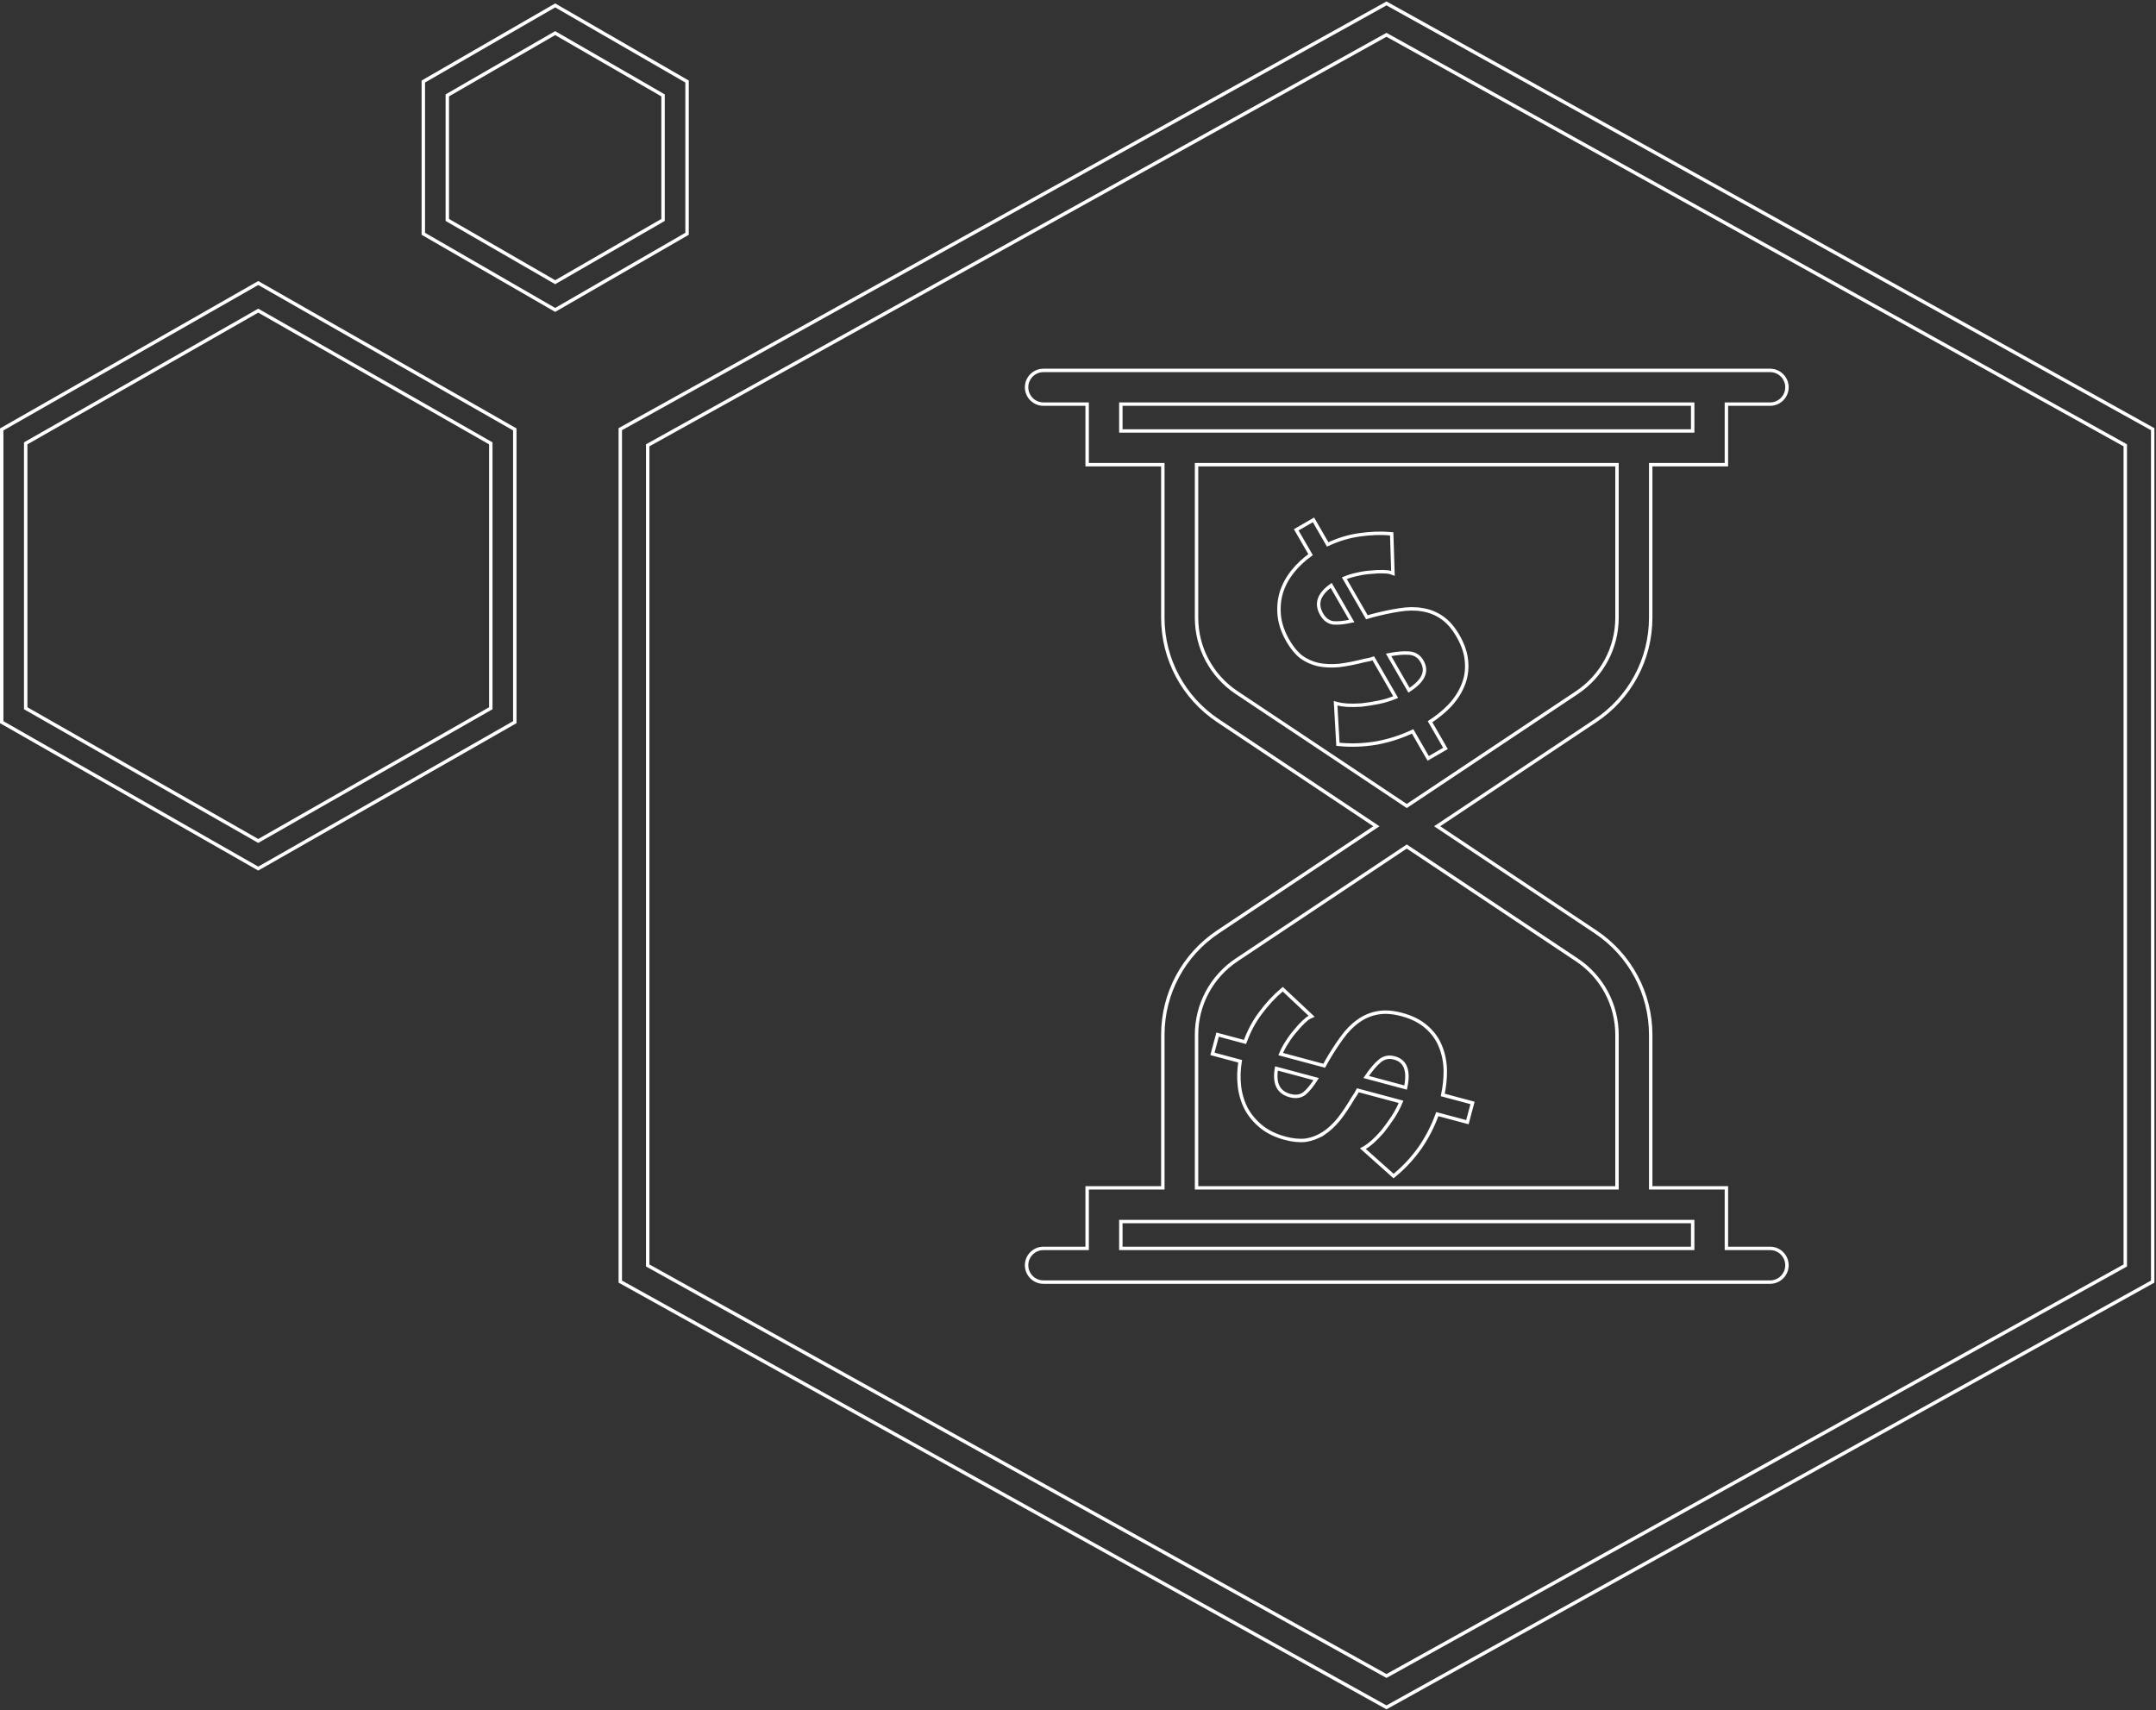 <svg width="629" height="499" viewBox="0 0 629 499" fill="none" xmlns="http://www.w3.org/2000/svg">
<rect x="0" y="0" width="629" height="499" fill="#333333" stroke="none"/>
<path d="M317.167 364.243H304.417C301.703 364.243 299.5 366.441 299.5 369.159C299.5 371.878 301.703 374.076 304.417 374.076H317.667H322.083H498.75H503.167H516.417C519.13 374.076 521.333 371.878 521.333 369.159C521.333 366.441 519.13 364.243 516.417 364.243H503.667V347.076V346.576H503.167H481.583V301.929C481.583 289.837 475.573 278.604 465.509 271.895L419.281 241.076L465.509 210.258C475.573 203.549 481.583 192.316 481.583 180.223V135.576H503.167H503.667V135.076V117.91H516.417C519.13 117.91 521.333 115.712 521.333 112.993C521.333 110.274 519.13 108.076 516.417 108.076H503.167H498.75H322.083H317.667H304.417C301.703 108.076 299.5 110.274 299.5 112.993C299.5 115.712 301.703 117.91 304.417 117.91H317.167V135.076V135.576H317.667H339.25V180.223C339.25 192.316 345.261 203.549 355.324 210.258L401.552 241.076L355.324 271.895C345.261 278.604 339.25 289.837 339.25 301.929V346.576H317.667H317.167V347.076V364.243ZM327 125.743V117.91H493.833V125.743H481.083H339.75H327ZM360.777 202.076C360.777 202.076 360.777 202.076 360.777 202.076C353.456 197.191 349.083 189.022 349.083 180.223V135.576H471.75V180.223C471.75 189.022 467.377 197.191 460.056 202.076L410.417 235.166L360.777 202.076ZM349.083 301.929C349.083 293.13 353.456 284.961 360.777 280.076L410.417 246.986L460.056 280.076C467.377 284.961 471.75 293.13 471.75 301.929V346.576H349.083V301.929ZM327 356.41H339.75H481.083H493.833V364.243H327V356.41Z" stroke="white"/>
<path d="M405.692 167.046L406.385 167.296L406.362 166.56L406.032 156.204L406.018 155.761L405.577 155.722C402.799 155.476 399.798 155.588 396.575 156.054C393.512 156.477 390.434 157.41 387.342 158.846L383.454 152.112L383.204 151.679L382.771 151.929L378.603 154.336L378.17 154.586L378.42 155.019L382.351 161.827C380.36 163.259 378.637 164.877 377.186 166.68C375.639 168.602 374.516 170.668 373.821 172.879L373.821 172.879L373.819 172.887C373.17 175.075 372.979 177.385 373.239 179.81L373.239 179.81L373.24 179.815C373.522 182.184 374.364 184.571 375.751 186.973C376.889 188.944 378.17 190.508 379.601 191.647L379.609 191.654L379.617 191.66C381.065 192.72 382.715 193.463 384.559 193.891L384.559 193.891L384.57 193.894C386.383 194.273 388.399 194.362 390.613 194.17L390.621 194.169L390.629 194.168C392.847 193.903 395.334 193.415 398.087 192.709L398.821 192.562L399.568 192.413L399.594 192.408L399.619 192.4L400.326 192.18L400.651 192.079L407.181 203.39C405.6 204.043 403.981 204.542 402.322 204.888C400.512 205.249 398.805 205.52 397.202 205.702C395.621 205.81 394.207 205.826 392.958 205.751C391.734 205.647 390.864 205.517 390.324 205.367L389.652 205.181L389.691 205.877L390.306 216.728L390.33 217.155L390.756 217.197C394.337 217.547 398.003 217.4 401.753 216.758L401.753 216.758L401.762 216.756C405.379 216.069 408.834 214.95 412.126 213.398L416.42 220.837L416.67 221.27L417.103 221.02L421.271 218.613L421.704 218.363L421.454 217.93L417.207 210.575C419.288 209.218 421.147 207.708 422.782 206.044L422.788 206.038C424.555 204.185 425.881 202.197 426.756 200.075C427.682 197.915 428.051 195.621 427.866 193.203C427.726 190.738 426.88 188.184 425.357 185.546C424 183.196 422.47 181.416 420.755 180.236C419.028 179.02 417.105 178.242 414.992 177.902C412.932 177.537 410.666 177.562 408.198 177.965C405.798 178.337 403.198 178.892 400.396 179.626L400.396 179.626L400.383 179.63L398.779 180.099L392.203 168.709C393.431 168.2 394.685 167.819 395.965 167.563L395.974 167.562L395.982 167.56C397.425 167.22 398.788 167.017 400.073 166.949L400.086 166.948L400.1 166.947C401.419 166.804 402.568 166.756 403.55 166.797L403.55 166.797L403.563 166.798C404.615 166.814 405.307 166.907 405.692 167.046ZM411.137 190.559C412.783 190.691 414.006 191.469 414.85 192.93C415.729 194.453 415.815 195.889 415.16 197.292C414.531 198.641 413.194 200.012 411.069 201.386L405.112 191.068C407.532 190.595 409.537 190.43 411.137 190.559ZM388.932 181.728C387.561 181.519 386.445 180.715 385.584 179.225C384.65 177.606 384.475 176.118 384.978 174.719C385.453 173.399 386.556 172.089 388.367 170.804L394.364 181.191C392.099 181.692 390.294 181.863 388.932 181.728Z" stroke="white"/>
<path d="M381.995 296.834L382.662 296.521L382.125 296.017L374.569 288.927L374.246 288.623L373.906 288.908C371.768 290.698 369.725 292.899 367.776 295.508C365.909 297.973 364.392 300.809 363.221 304.011L355.711 301.999L355.228 301.869L355.098 302.352L353.853 307.001L353.723 307.484L354.206 307.613L361.8 309.648C361.405 312.069 361.331 314.431 361.579 316.732C361.845 319.185 362.511 321.44 363.583 323.495L363.583 323.495L363.587 323.502C364.676 325.508 366.174 327.276 368.073 328.807L368.073 328.807L368.077 328.81C369.952 330.286 372.235 331.378 374.914 332.096C377.112 332.685 379.124 332.885 380.942 332.679L380.952 332.677L380.962 332.676C382.735 332.402 384.427 331.761 386.034 330.759L386.034 330.76L386.044 330.753C387.594 329.74 389.082 328.378 390.512 326.676L390.517 326.67L390.522 326.663C391.903 324.907 393.316 322.804 394.763 320.358L395.179 319.735L395.602 319.101L395.616 319.079L395.629 319.056L395.973 318.401L396.131 318.1L408.747 321.48C408.09 323.059 407.298 324.558 406.371 325.975C405.346 327.51 404.331 328.909 403.326 330.171C402.284 331.365 401.295 332.376 400.359 333.206C399.42 333.999 398.713 334.522 398.225 334.798L397.618 335.142L398.139 335.606L406.245 342.844L406.565 343.129L406.896 342.857C409.675 340.573 412.163 337.876 414.361 334.771L414.361 334.771L414.366 334.763C416.438 331.72 418.089 328.485 419.32 325.061L427.617 327.284L428.099 327.413L428.229 326.93L429.475 322.281L429.604 321.798L429.121 321.669L420.917 319.471C421.429 317.04 421.675 314.657 421.655 312.325L421.655 312.317C421.594 309.757 421.126 307.414 420.244 305.295C419.372 303.112 418.011 301.229 416.17 299.65C414.328 298.006 411.924 296.798 408.981 296.01C406.361 295.308 404.02 295.131 401.973 295.51C399.892 295.871 397.982 296.68 396.248 297.934C394.533 299.132 392.947 300.752 391.487 302.783C390.054 304.743 388.607 306.974 387.146 309.474L387.146 309.474L387.139 309.486L386.336 310.952L373.632 307.548C374.141 306.32 374.758 305.163 375.483 304.077L375.488 304.07L375.492 304.063C376.273 302.803 377.093 301.695 377.953 300.738L377.962 300.728L377.97 300.718C378.803 299.684 379.581 298.837 380.304 298.173L380.304 298.173L380.314 298.164C381.069 297.431 381.625 297.008 381.995 296.834ZM402.471 309.61C403.729 308.539 405.144 308.224 406.773 308.661C408.472 309.116 409.548 310.071 410.077 311.526C410.586 312.925 410.61 314.84 410.079 317.314L398.571 314.23C399.948 312.184 401.249 310.65 402.471 309.61ZM380.525 319.067C379.408 319.889 378.051 320.109 376.388 319.664C374.583 319.18 373.407 318.252 372.774 316.906C372.176 315.637 372.03 313.931 372.402 311.741L383.987 314.846C382.74 316.802 381.584 318.199 380.525 319.067Z" stroke="white"/>
<path fill-rule="evenodd" clip-rule="evenodd" d="M404.5 1L628.038 125.223V373.929L404.5 498.152L180.963 373.929V125.223L404.5 1ZM188.963 129.929V369.223L404.5 489L620.038 369.223V129.929L404.5 10.152L188.963 129.929Z" stroke="white"/>
<path d="M162.221 9.805L161.971 9.66L161.721 9.805L130.75 27.686L130.5 27.83V28.119V63.881V64.17L130.75 64.314L161.721 82.195L161.971 82.34L162.221 82.195L193.192 64.314L193.442 64.17V63.881V28.119V27.83L193.192 27.686L162.221 9.805ZM161.971 1.577L200.442 23.789V68.211L161.971 90.423L123.5 68.211V23.789L161.971 1.577Z" stroke="white"/>
<path d="M75.592 90.777L75.344 90.635L75.096 90.777L7.752 129.211L7.5 129.355V129.645V206.355V206.645L7.752 206.789L75.096 245.223L75.344 245.365L75.592 245.223L142.936 206.789L143.188 206.645V206.355V129.645V129.355L142.936 129.211L75.592 90.777ZM75.344 82.576L150.188 125.29V210.71L75.344 253.424L0.5 210.71V125.29L75.344 82.576Z" stroke="white"/>
</svg>
